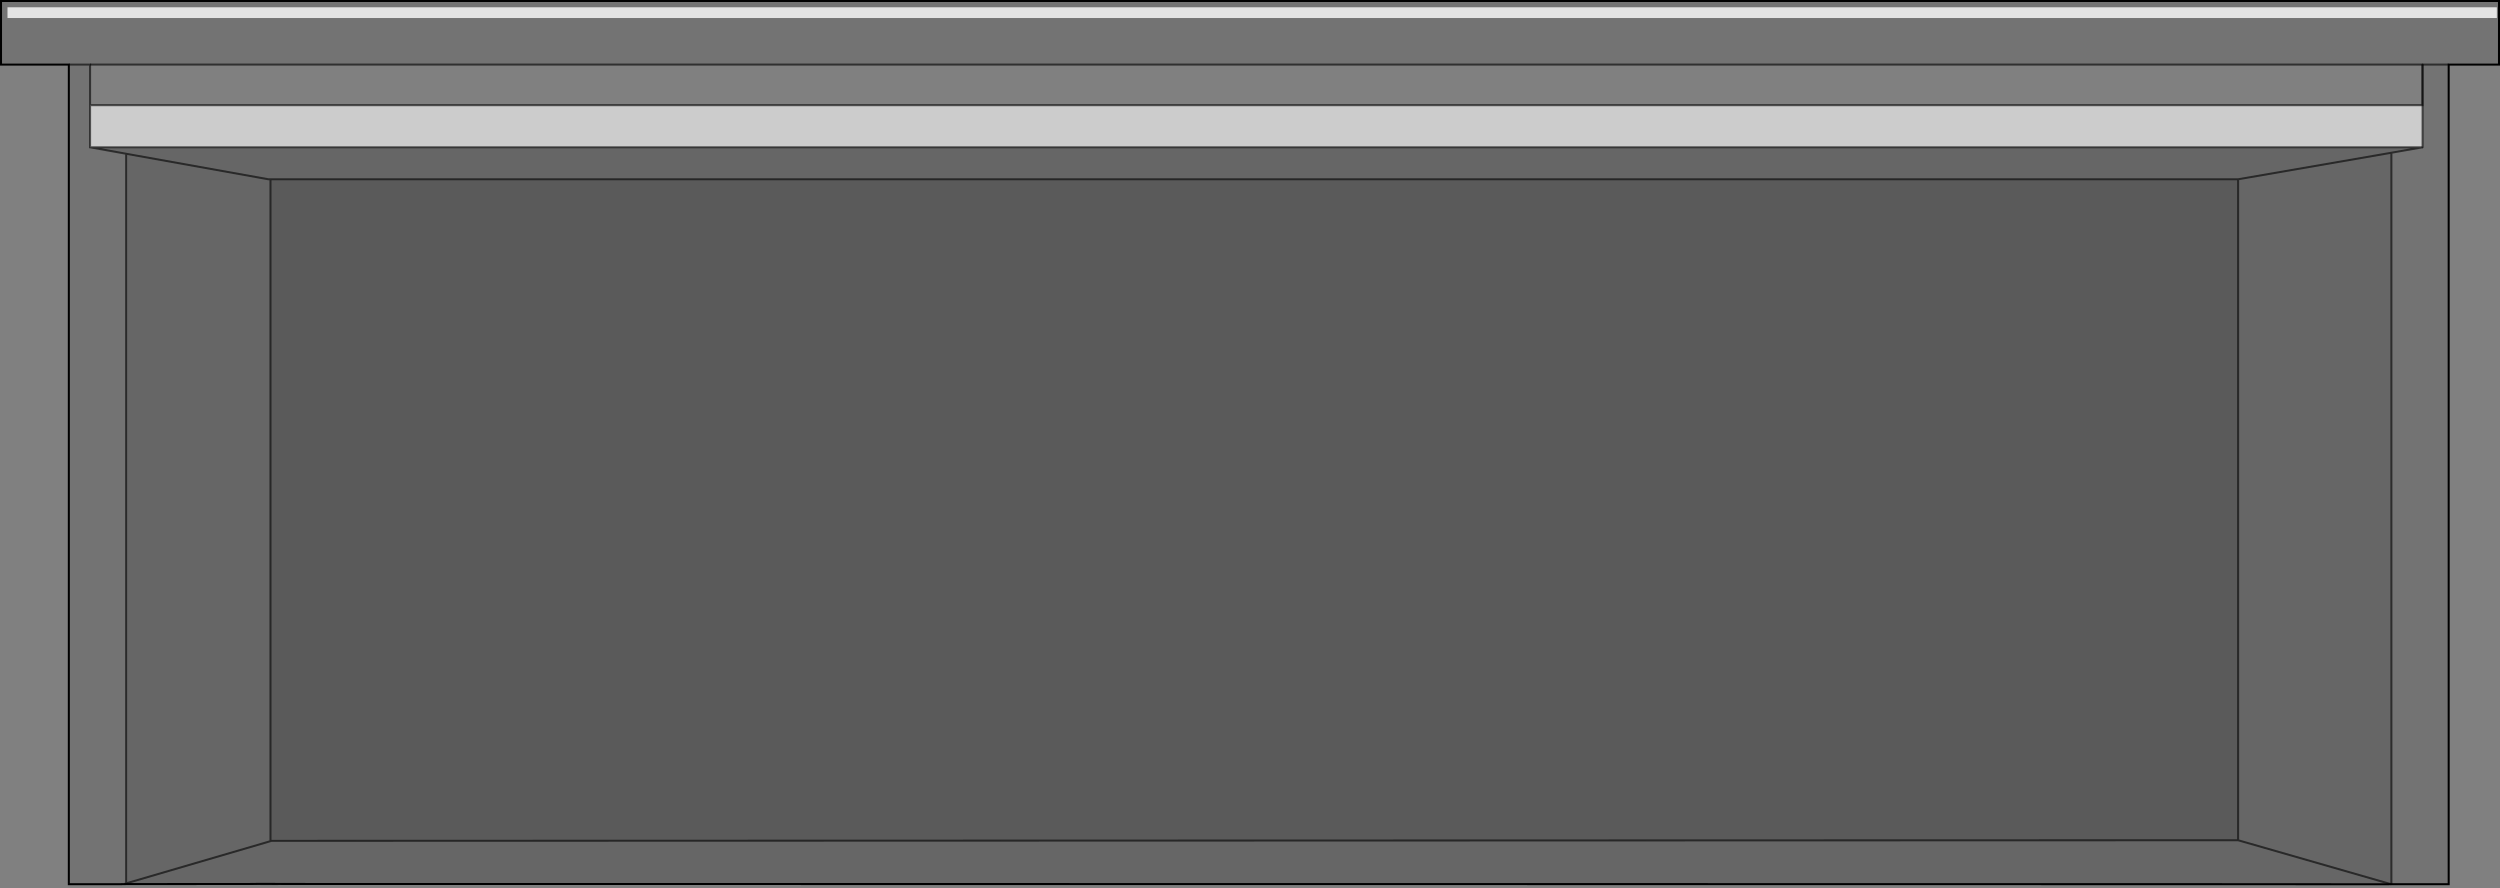 <?xml version="1.0" encoding="UTF-8" standalone="no"?>
<svg xmlns:xlink="http://www.w3.org/1999/xlink" height="438.8px" width="1234.9px" xmlns="http://www.w3.org/2000/svg">
  <rect width="100%" height="100%" fill="#808080" stroke="none"/>
  <g transform="matrix(1.0, 0.0, 0.0, 1.0, 618.45, 218.5)">
    <path d="M-484.85 218.2 L-493.75 218.15 -556.15 218.2 -556.15 218.05 -491.25 218.1 -490.4 218.1 -484.85 218.1 -484.85 218.2 M-491.25 218.1 L-493.75 218.15 -491.25 218.1" fill="#24677e" fill-rule="evenodd" stroke="none"/>
    <path d="M-478.0 218.15 L-484.85 218.2 -484.85 218.1 -478.0 218.15" fill="#134f62" fill-rule="evenodd" stroke="none"/>
    <path d="M-573.95 -186.6 L578.15 -186.6 578.15 -166.55 -573.95 -166.55 -573.95 -186.6" fill="#ffffff" fill-opacity="0.0" fill-rule="evenodd" stroke="none"/>
    <path d="M578.2 -186.6 L591.1 -186.6 578.2 -186.6 578.15 -186.6 -573.95 -186.6 -584.45 -186.6 -573.95 -186.6 -573.95 -166.55 -573.95 -145.75 -556.15 -142.55 -556.15 217.85 -556.85 218.05 -556.15 218.05 -556.15 218.2 -556.15 218.25 -558.8 218.25 -584.45 218.25 -584.45 -186.6 -617.95 -186.6 -617.95 -218.0 615.95 -218.0 615.95 -186.6 591.1 -186.6 591.1 218.25 562.8 218.25 562.8 218.2 562.8 -143.05 578.2 -145.75 578.2 -186.6 M-558.8 218.25 L-556.15 218.2 -558.8 218.25" fill="#000000" fill-opacity="0.098" fill-rule="evenodd" stroke="none"/>
    <path d="M578.2 -145.75 L562.8 -143.05 562.8 218.2 562.45 218.2 562.65 218.25 562.8 218.3 560.2 218.3 562.65 218.25 560.2 218.3 484.05 218.25 97.2 218.2 -478.0 218.15 -484.85 218.1 -490.4 218.1 -491.25 218.1 -556.15 218.05 -556.85 218.05 -556.15 217.85 -484.85 197.0 -556.15 217.85 -556.15 -142.55 -573.95 -145.75 578.2 -145.75 M562.8 -143.05 L487.1 -129.95 562.8 -143.05 M562.45 218.2 L487.1 196.55 562.45 218.2 M-484.85 197.0 L-484.4 196.85 487.1 196.55 487.1 -129.95 -484.85 -129.95 -484.85 197.0 M-484.85 -129.95 L-485.9 -129.95 -556.15 -142.55 -485.9 -129.95 -484.85 -129.95" fill="#000000" fill-opacity="0.2" fill-rule="evenodd" stroke="none"/>
    <path d="M487.1 -129.95 L487.1 196.55 -484.4 196.85 -484.85 197.0 -484.85 -129.95 487.1 -129.95" fill="#000000" fill-opacity="0.298" fill-rule="evenodd" stroke="none"/>
    <path d="M578.2 -186.6 L578.2 -145.75 -573.95 -145.75 -573.95 -166.55 578.15 -166.55 578.15 -186.6 578.2 -186.6" fill="#ffffff" fill-opacity="0.6" fill-rule="evenodd" stroke="none"/>
    <path d="M562.8 218.25 L591.1 218.25 591.1 -186.6 615.95 -186.6 615.95 -218.0 -617.95 -218.0 -617.95 -186.6 -584.45 -186.6 -584.45 218.25 -558.8 218.25 -556.15 218.2 -493.75 218.15 -491.25 218.1 -490.4 218.1 -484.85 218.1 -478.0 218.15 97.2 218.2 484.05 218.25 560.2 218.3 562.65 218.25 562.8 218.25" fill="none" stroke="#000000" stroke-linecap="butt" stroke-linejoin="miter-clip" stroke-miterlimit="4.0" stroke-width="1.0"/>
    <path d="M578.2 -145.75 L562.8 -143.05 562.8 218.2 562.8 218.25 M-584.45 -186.6 L-573.95 -186.6 -573.95 -166.55 -573.95 -145.75 578.2 -145.75 M578.15 -186.6 L578.2 -186.6 M578.15 -186.6 L578.15 -166.55 -573.95 -166.55 M487.1 -129.95 L562.8 -143.05 M562.8 218.3 L562.65 218.25 562.45 218.2 562.8 218.2 M-478.0 218.15 L-484.85 218.2 -493.75 218.15 M-556.15 218.2 L-556.15 218.25 M487.1 196.55 L562.45 218.2 M487.1 -129.95 L487.1 196.55 -484.4 196.85 -484.85 197.0 -556.15 217.85 -556.85 218.05 -556.15 218.05 -556.15 218.2 M-573.95 -145.75 L-556.15 -142.55 -485.9 -129.95 -484.85 -129.95 487.1 -129.95 M-484.85 218.1 L-484.85 218.2 M-484.85 -129.95 L-484.85 197.0 M-556.15 217.85 L-556.15 -142.55" fill="none" stroke="#000000" stroke-linecap="butt" stroke-linejoin="miter-clip" stroke-miterlimit="4.0" stroke-opacity="0.6" stroke-width="1.0"/>
    <path d="M591.1 -186.6 L578.2 -186.6 M-573.95 -186.6 L578.15 -186.6" fill="none" stroke="#000000" stroke-linecap="butt" stroke-linejoin="miter-clip" stroke-miterlimit="4.0" stroke-opacity="0.6" stroke-width="1.0"/>
    <path d="M578.2 -186.6 L578.2 -145.75" fill="none" stroke="#000000" stroke-linecap="round" stroke-linejoin="miter-clip" stroke-miterlimit="4.0" stroke-opacity="0.6" stroke-width="1.0"/>
    <path d="M614.9 -209.6 L-614.75 -209.6 -614.75 -214.9 614.9 -214.9 614.9 -209.6" fill="#ffffff" fill-opacity="0.8" fill-rule="evenodd" stroke="none"/>
  </g>
</svg>
